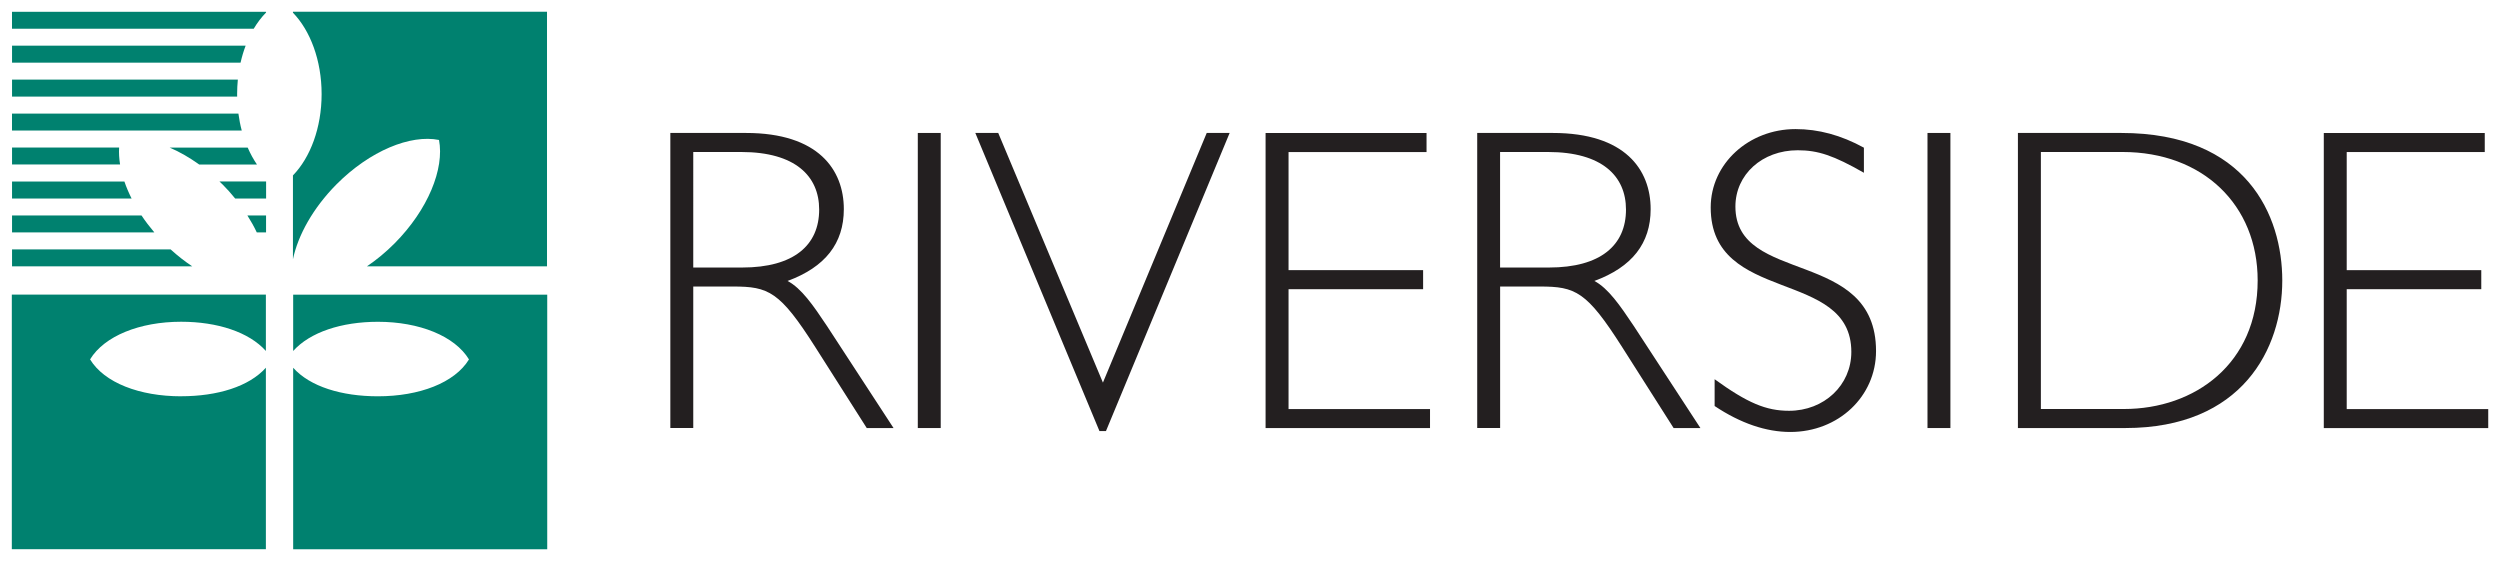 <?xml version="1.0" ?>
<!-- Created with Inkscape (http://www.inkscape.org/) -->
<svg xmlns="http://www.w3.org/2000/svg" xmlns:sodipodi="http://sodipodi.sourceforge.net/DTD/sodipodi-0.dtd" xmlns:inkscape="http://www.inkscape.org/namespaces/inkscape" viewBox="0 0 56.069 12.584" version="1.1" id="svg2394" inkscape:version="0.92.0 r15299" sodipodi:docname="riverside health system.svg">
	<sodipodi:namedview id="base" pagecolor="#ffffff" bordercolor="#666666" borderopacity="1.0" inkscape:pageopacity="0.0" inkscape:pageshadow="2" inkscape:zoom="4.2731631" inkscape:cx="79.155205" inkscape:cy="22.779987" inkscape:document-units="mm" inkscape:current-layer="layer1" showgrid="false" fit-margin-top="0" fit-margin-left="0" fit-margin-right="0" fit-margin-bottom="0" units="px" inkscape:window-width="1280" inkscape:window-height="744" inkscape:window-x="-4" inkscape:window-y="-4" inkscape:window-maximized="1"/>
	<g inkscape:label="Layer 1" inkscape:groupmode="layer" id="layer1" transform="translate(-98.474,-146.057)">
		<g id="g2542" transform="translate(0.265,-0.265)">
			<path d="m 102.271,155.21 c -0.93,0 -1.723,-0.303 -2.042,-0.828 0.319,-0.524 1.112,-0.844 2.042,-0.844 0.814,0 1.523,0.232 1.901,0.655 v -1.264 h -5.698 v 5.71 h 5.698 v -4.07 c -0.378,0.423 -1.087,0.64 -1.901,0.64" style="fill:#00816f;fill-opacity:1;fill-rule:nonzero;stroke:none;stroke-width:0.353" id="path178" inkscape:connector-curvature="0"/>
			<path d="m 104.784,152.93 v 1.264 c 0.378,-0.423 1.087,-0.655 1.901,-0.655 0.929,0 1.723,0.319 2.042,0.844 -0.319,0.524 -1.112,0.827 -2.042,0.827 -0.814,0 -1.523,-0.217 -1.901,-0.64 v 4.07 h 5.698 v -5.71 h -5.698" style="fill:#00816f;fill-opacity:1;fill-rule:nonzero;stroke:none;stroke-width:0.353" id="path182" inkscape:connector-curvature="0"/>
			<path d="m 103.556,148.87 h -5.078 v 0.38 h 5.153 c -0.033,-0.121 -0.057,-0.248 -0.075,-0.38" style="fill:#00816f;fill-opacity:1;fill-rule:nonzero;stroke:none;stroke-width:0.353" id="path186" inkscape:connector-curvature="0"/>
			<path d="m 101.67,151.534 c -0.106,-0.125 -0.202,-0.252 -0.288,-0.38 h -2.903 v 0.38 h 3.191" style="fill:#00816f;fill-opacity:1;fill-rule:nonzero;stroke:none;stroke-width:0.353" id="path190" inkscape:connector-curvature="0"/>
			<path d="m 103.528,148.489 c 0,-0.019 -0.001,-0.037 -0.001,-0.057 0,-0.11 0.006,-0.218 0.016,-0.324 h -5.064 v 0.381 h 5.049" style="fill:#00816f;fill-opacity:1;fill-rule:nonzero;stroke:none;stroke-width:0.353" id="path194" inkscape:connector-curvature="0"/>
			<path d="m 101.16,150.774 c -0.064,-0.128 -0.118,-0.255 -0.161,-0.381 h -2.52 v 0.381 h 2.681" style="fill:#00816f;fill-opacity:1;fill-rule:nonzero;stroke:none;stroke-width:0.353" id="path198" inkscape:connector-curvature="0"/>
			<path d="m 98.479,149.631 v 0.38 h 2.423 c -0.021,-0.132 -0.029,-0.26 -0.021,-0.38 h -2.402" style="fill:#00816f;fill-opacity:1;fill-rule:nonzero;stroke:none;stroke-width:0.353" id="path202" inkscape:connector-curvature="0"/>
			<path d="m 103.718,147.347 h -5.239 v 0.381 h 5.125 c 0.03,-0.133 0.068,-0.26 0.114,-0.381" style="fill:#00816f;fill-opacity:1;fill-rule:nonzero;stroke:none;stroke-width:0.353" id="path206" inkscape:connector-curvature="0"/>
			<path d="m 103.899,146.967 c 0.082,-0.138 0.175,-0.26 0.277,-0.364 v -0.016 h -5.698 v 0.38 h 5.421" style="fill:#00816f;fill-opacity:1;fill-rule:nonzero;stroke:none;stroke-width:0.353" id="path210" inkscape:connector-curvature="0"/>
			<path d="m 102.035,151.915 h -3.556 v 0.38 h 4.041 c -0.165,-0.11 -0.327,-0.236 -0.485,-0.38" style="fill:#00816f;fill-opacity:1;fill-rule:nonzero;stroke:none;stroke-width:0.353" id="path214" inkscape:connector-curvature="0"/>
			<path d="m 103.969,151.534 h 0.207 v -0.38 h -0.419 c 0.08,0.126 0.151,0.253 0.211,0.38" style="fill:#00816f;fill-opacity:1;fill-rule:nonzero;stroke:none;stroke-width:0.353" id="path218" inkscape:connector-curvature="0"/>
			<path d="m 103.2,150.458 c 0.102,0.102 0.196,0.208 0.283,0.316 h 0.694 v -0.382 h -1.046 c 0.023,0.022 0.047,0.044 0.068,0.066" style="fill:#00816f;fill-opacity:1;fill-rule:nonzero;stroke:none;stroke-width:0.353" id="path222" inkscape:connector-curvature="0"/>
			<path d="m 103.972,150.012 c -0.078,-0.115 -0.148,-0.242 -0.208,-0.38 h -1.751 c 0.22,0.094 0.444,0.222 0.664,0.38 h 1.295" style="fill:#00816f;fill-opacity:1;fill-rule:nonzero;stroke:none;stroke-width:0.353" id="path226" inkscape:connector-curvature="0"/>
			<path d="m 104.779,146.586 v 0.021 c 0.388,0.4 0.643,1.068 0.643,1.825 0,0.758 -0.255,1.425 -0.643,1.824 v 1.881 c 0.113,-0.54 0.451,-1.15 0.976,-1.68 0.751,-0.755 1.661,-1.124 2.3,-0.996 0.124,0.646 -0.246,1.564 -0.996,2.319 -0.198,0.199 -0.407,0.371 -0.62,0.515 h 4.038 v -5.71 h -5.698" style="fill:#00816f;fill-opacity:1;fill-rule:nonzero;stroke:none;stroke-width:0.353" id="path230" inkscape:connector-curvature="0"/>
			<path d="m 113.757,152.322 h 1.097 c 1.163,0 1.727,-0.504 1.727,-1.3 0,-0.748 -0.534,-1.291 -1.747,-1.291 h -1.077 z m 1.184,-3.018 c 1.621,0 2.193,0.825 2.193,1.708 0,0.767 -0.417,1.3 -1.262,1.611 0.311,0.165 0.573,0.543 0.883,1.009 l 1.494,2.29 h -0.601 l -1.154,-1.815 c -0.796,-1.252 -1.048,-1.359 -1.844,-1.359 h -0.893 v 3.173 h -0.514 v -6.618 h 1.698" style="fill:#231f20;fill-opacity:1;fill-rule:nonzero;stroke:none;stroke-width:0.353" id="path234" inkscape:connector-curvature="0"/>
			<path inkscape:connector-curvature="0" id="path236" style="fill:#231f20;fill-opacity:1;fill-rule:nonzero;stroke:none;stroke-width:0.353" d="m 118.793,155.922 h 0.514 v -6.618 h -0.514 z"/>
			<path d="m 123.013,155.99 h -0.146 l -2.784,-6.686 h 0.514 l 2.348,5.599 2.328,-5.599 h 0.514 z" style="fill:#231f20;fill-opacity:1;fill-rule:nonzero;stroke:none;stroke-width:0.353" id="path240" inkscape:connector-curvature="0"/>
			<path d="m 130.203,149.732 h -3.095 v 2.649 h 3.018 v 0.427 h -3.018 v 2.689 h 3.173 v 0.426 h -3.688 v -6.618 h 3.61 z" style="fill:#231f20;fill-opacity:1;fill-rule:nonzero;stroke:none;stroke-width:0.353" id="path244" inkscape:connector-curvature="0"/>
			<path d="m 131.852,152.322 h 1.096 c 1.164,0 1.728,-0.504 1.728,-1.3 0,-0.748 -0.534,-1.291 -1.747,-1.291 h -1.077 z m 1.184,-3.018 c 1.621,0 2.193,0.825 2.193,1.708 0,0.767 -0.417,1.3 -1.262,1.611 0.31,0.165 0.572,0.543 0.883,1.009 l 1.495,2.29 h -0.601 l -1.154,-1.815 c -0.796,-1.252 -1.048,-1.359 -1.844,-1.359 h -0.893 v 3.173 h -0.514 v -6.618 h 1.698" style="fill:#231f20;fill-opacity:1;fill-rule:nonzero;stroke:none;stroke-width:0.353" id="path248" inkscape:connector-curvature="0"/>
			<path d="m 140.012,150.197 c -0.679,-0.388 -1.028,-0.505 -1.485,-0.505 -0.796,0 -1.397,0.544 -1.397,1.262 0,1.766 3.154,0.922 3.154,3.242 0,1.019 -0.845,1.814 -1.922,1.814 -0.544,0 -1.116,-0.194 -1.698,-0.582 v -0.601 c 0.737,0.533 1.154,0.708 1.669,0.708 0.786,0 1.397,-0.573 1.397,-1.32 0,-1.883 -3.154,-1.058 -3.154,-3.241 0,-0.981 0.855,-1.757 1.902,-1.757 0.514,0 1.019,0.135 1.534,0.417 v 0.563" style="fill:#231f20;fill-opacity:1;fill-rule:nonzero;stroke:none;stroke-width:0.353" id="path252" inkscape:connector-curvature="0"/>
			<path inkscape:connector-curvature="0" id="path254" style="fill:#231f20;fill-opacity:1;fill-rule:nonzero;stroke:none;stroke-width:0.353" d="m 141.438,155.922 h 0.514 v -6.618 h -0.514 z"/>
			<path d="m 143.981,155.495 h 1.863 c 1.592,0 2.999,-1.019 2.999,-2.882 0,-1.698 -1.233,-2.882 -3.028,-2.882 h -1.834 z m 1.804,-6.191 c 2.814,0 3.61,1.853 3.61,3.309 0,1.534 -0.902,3.309 -3.522,3.309 h -2.407 v -6.618 h 2.319" style="fill:#231f20;fill-opacity:1;fill-rule:nonzero;stroke:none;stroke-width:0.353" id="path258" inkscape:connector-curvature="0"/>
			<path d="m 153.936,149.732 h -3.096 v 2.649 h 3.018 v 0.427 h -3.018 v 2.689 h 3.174 v 0.426 h -3.688 v -6.618 h 3.61 z" style="fill:#231f20;fill-opacity:1;fill-rule:nonzero;stroke:none;stroke-width:0.353" id="path262" inkscape:connector-curvature="0"/>
		</g>
	</g>
</svg>